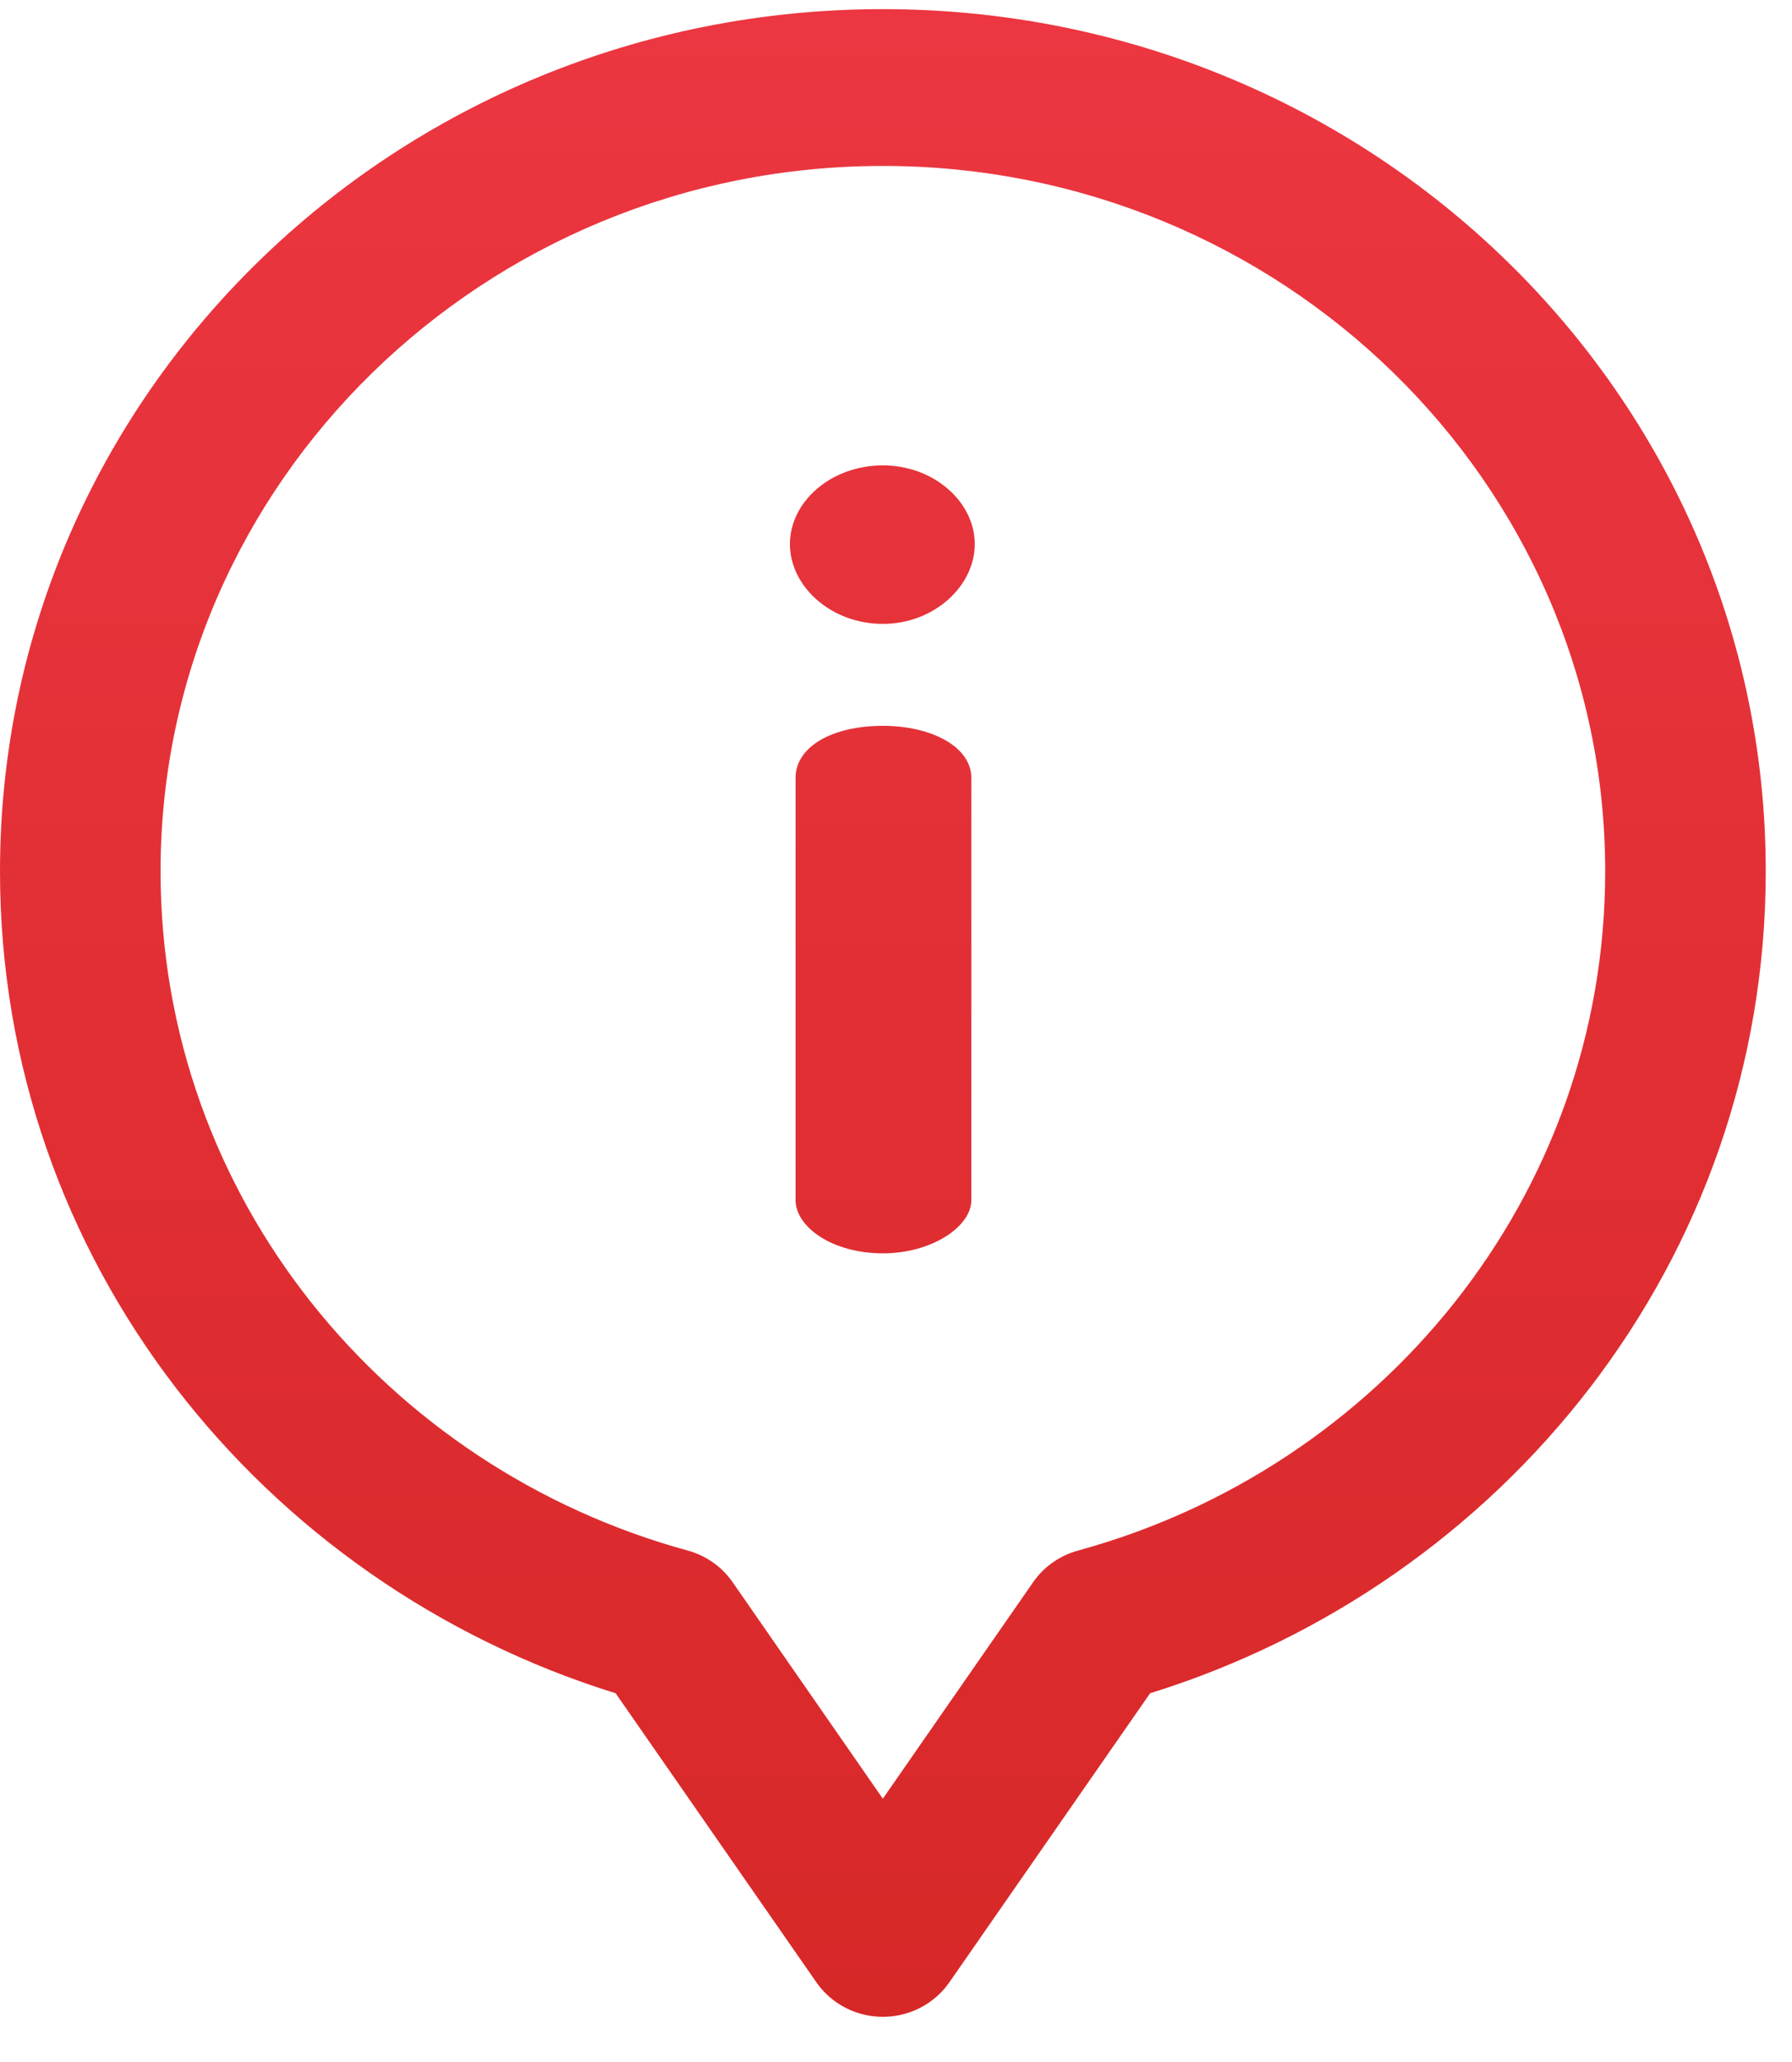 <svg width="20" height="23" viewBox="0 0 20 23" fill="none" xmlns="http://www.w3.org/2000/svg">
<g clip-path="url(#clip0_123_114)">
<path d="M9.854 8.096C9.284 8.096 8.879 8.331 8.879 8.677V13.386C8.879 13.683 9.284 13.98 9.854 13.98C10.398 13.98 10.841 13.683 10.841 13.386V8.677C10.841 8.331 10.398 8.096 9.854 8.096Z" fill="url(#paint0_linear_123_114)"/>
<path d="M9.854 5.191C9.271 5.191 8.816 5.599 8.816 6.069C8.816 6.538 9.271 6.959 9.854 6.959C10.423 6.959 10.879 6.538 10.879 6.069C10.879 5.599 10.423 5.191 9.854 5.191Z" fill="url(#paint1_linear_123_114)"/>
<path d="M9.853 0.102C4.407 0.102 0 4.403 0 9.718C0 14.059 2.926 17.663 6.871 18.887L9.112 22.112C9.279 22.352 9.556 22.496 9.853 22.496C10.15 22.496 10.428 22.352 10.595 22.112L12.836 18.887C16.782 17.662 19.707 14.057 19.707 9.718C19.707 4.4 15.296 0.102 9.853 0.102ZM12.032 17.295C11.828 17.351 11.651 17.475 11.532 17.646L9.853 20.063L8.175 17.646C8.056 17.475 7.879 17.351 7.675 17.295C4.317 16.378 1.792 13.362 1.792 9.718C1.792 5.38 5.408 1.851 9.853 1.851C14.299 1.851 17.915 5.38 17.915 9.718C17.915 13.366 15.387 16.379 12.032 17.295Z" fill="url(#paint2_linear_123_114)"/>
</g>
<defs>
<linearGradient id="paint0_linear_123_114" x1="9.853" y1="0.102" x2="9.853" y2="22.496" gradientUnits="userSpaceOnUse">
<stop stop-color="#EC3641"/>
<stop offset="1" stop-color="#D72828"/>
</linearGradient>
<linearGradient id="paint1_linear_123_114" x1="9.853" y1="0.102" x2="9.853" y2="22.496" gradientUnits="userSpaceOnUse">
<stop stop-color="#EC3641"/>
<stop offset="1" stop-color="#D72828"/>
</linearGradient>
<linearGradient id="paint2_linear_123_114" x1="9.853" y1="0.102" x2="9.853" y2="22.496" gradientUnits="userSpaceOnUse">
<stop stop-color="#EC3641"/>
<stop offset="1" stop-color="#D72828"/>
</linearGradient>
<clipPath id="clip0_123_114">
<rect width="19.707" height="22.394" fill="white" transform="translate(0 0.102)"/>
</clipPath>
</defs>
</svg>
